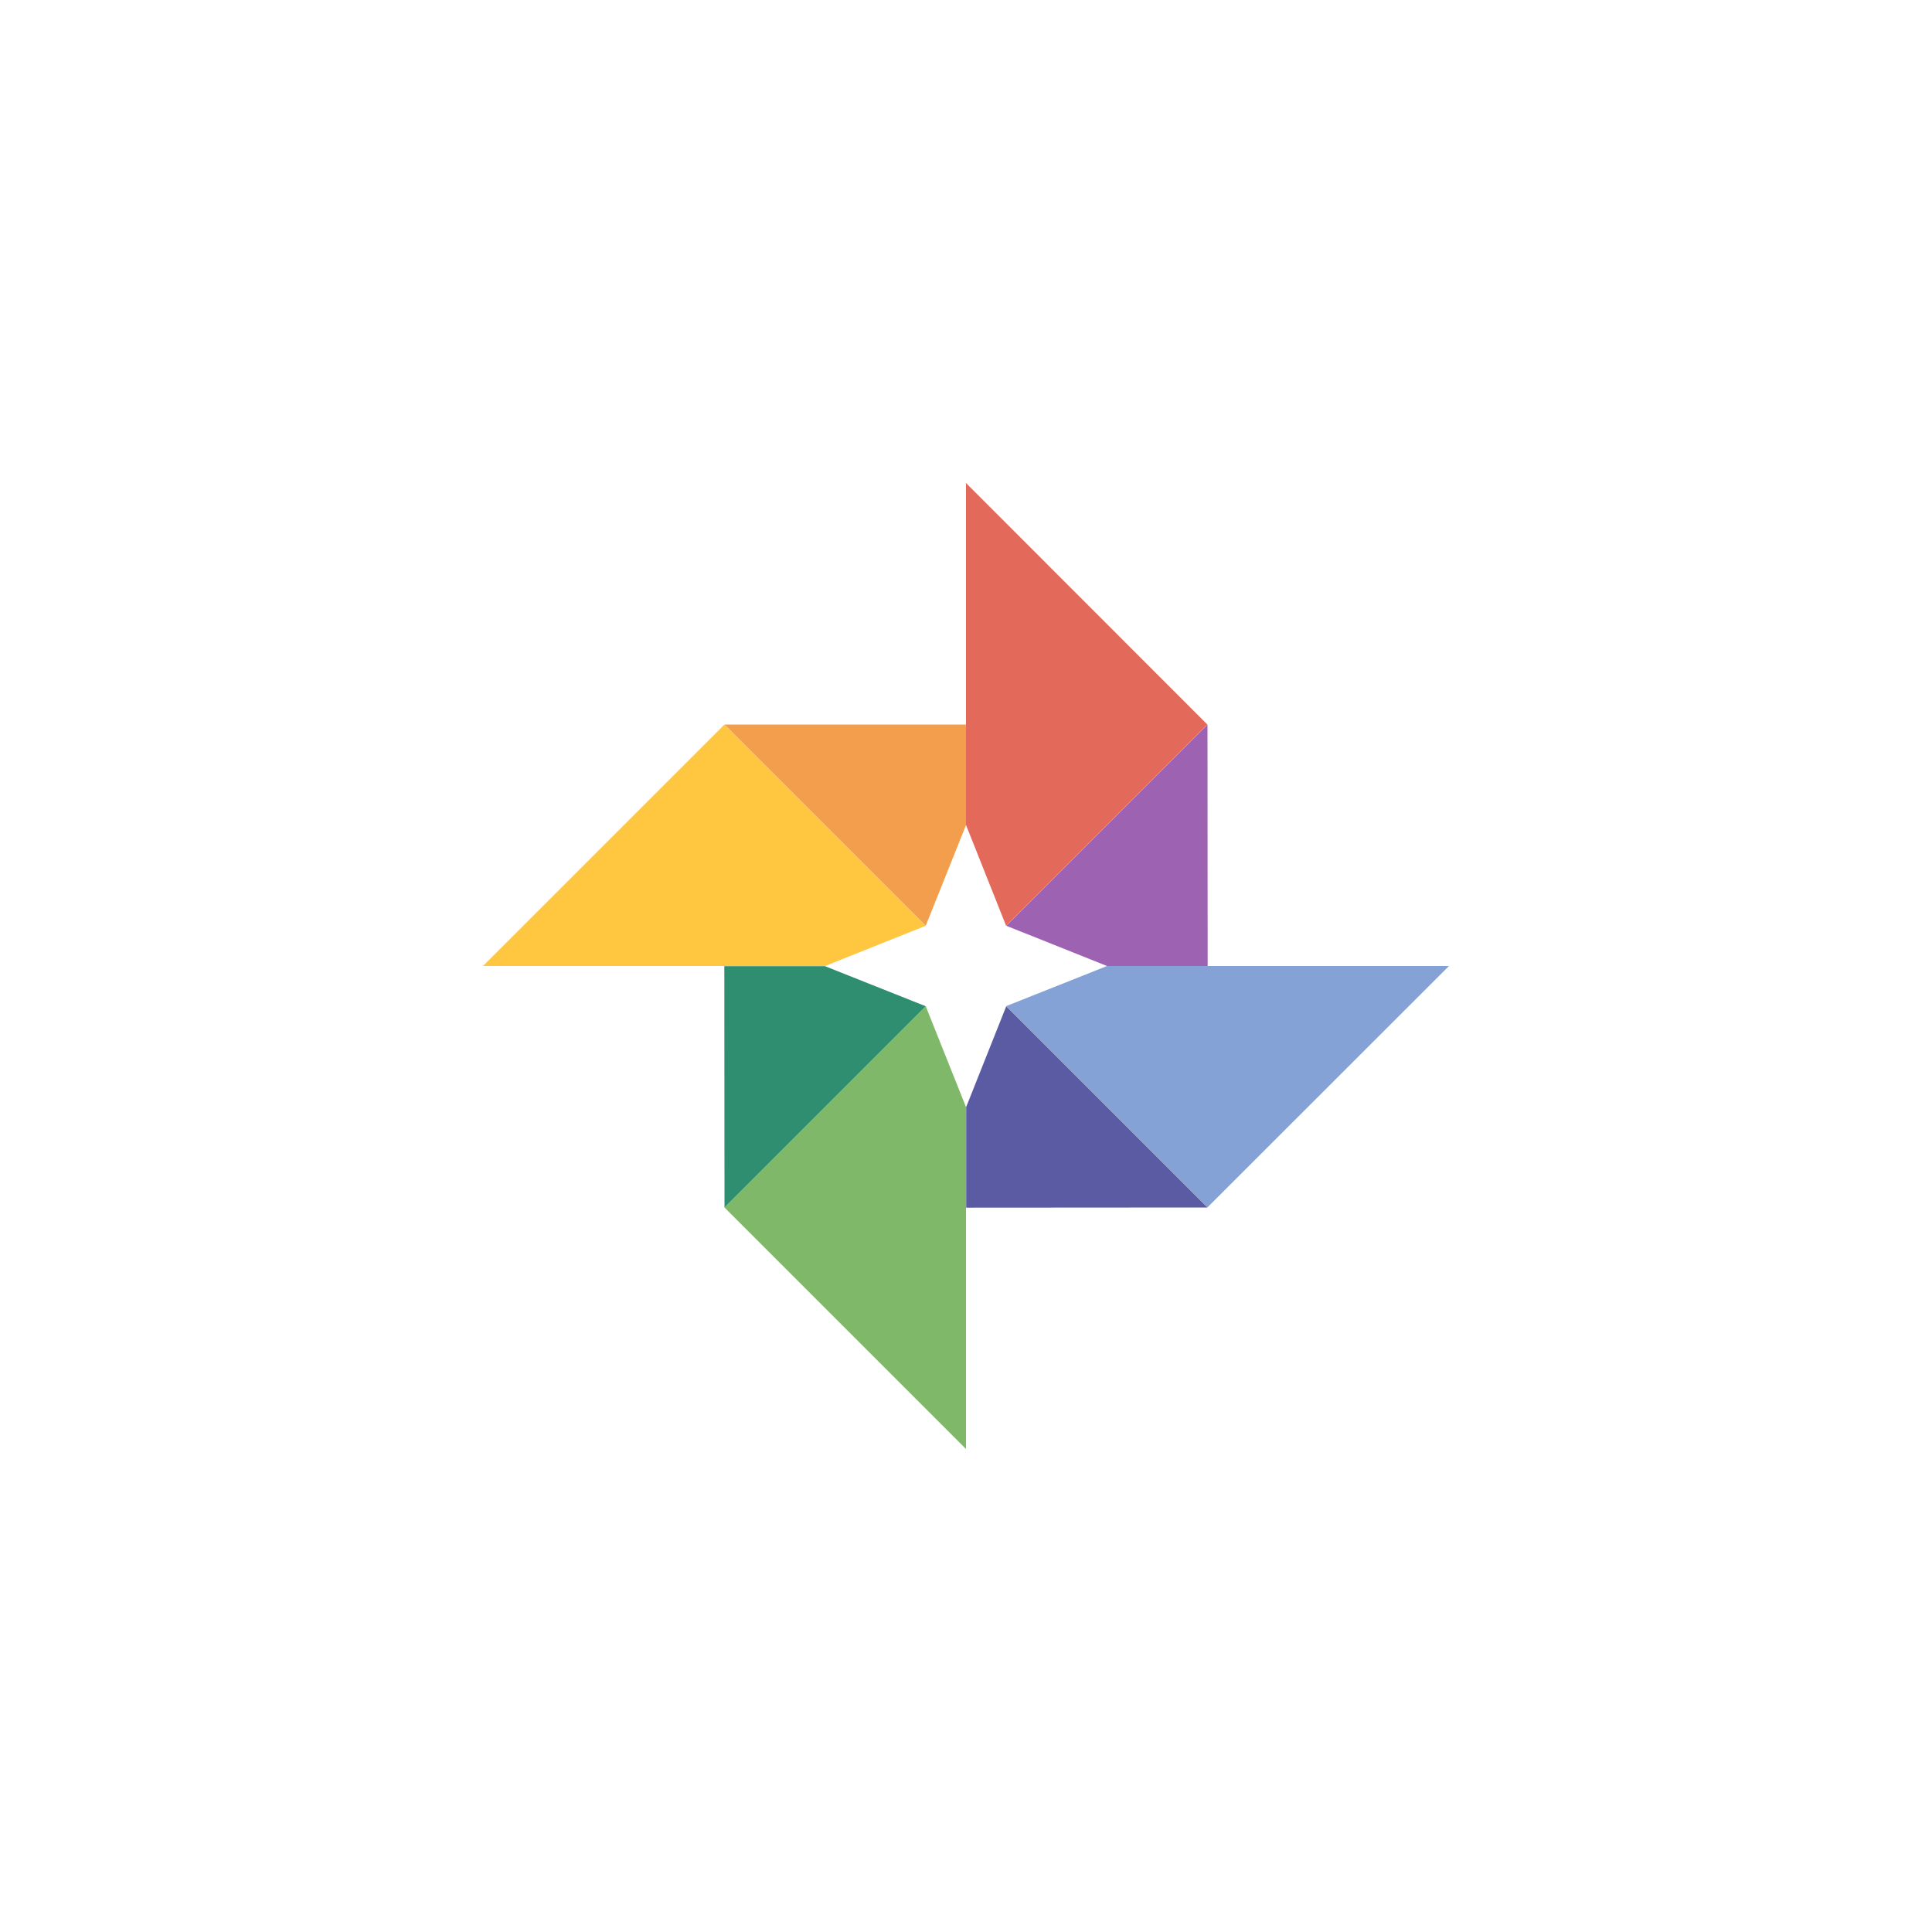 <!-- color: #eeeeee -->
<svg xmlns="http://www.w3.org/2000/svg" xmlns:xlink="http://www.w3.org/1999/xlink" width="48px" height="48px" viewBox="0 0 48 48" version="1.1">
<g id="surface1">
<path style=" stroke:none;fill-rule:nonzero;fill:rgb(100%,77.647%,24.706%);fill-opacity:1;" d="M 12 24 L 18 18 L 23 23 L 20.5 24 M 12 24 "/>
<path style=" stroke:none;fill-rule:nonzero;fill:rgb(94.902%,61.961%,29.804%);fill-opacity:1;" d="M 18 18 L 23 23 L 24 20.5 L 24 18 M 18 18 "/>
<path style=" stroke:none;fill-rule:nonzero;fill:rgb(89.02%,41.569%,35.686%);fill-opacity:1;" d="M 24 12 L 29.996 18 L 24.996 23 L 24 20.496 M 24 12 "/>
<path style=" stroke:none;fill-rule:nonzero;fill:rgb(61.961%,38.431%,69.804%);fill-opacity:1;" d="M 30 18 L 25 23 L 27.504 24 L 30.004 24 M 30 18 "/>
<path style=" stroke:none;fill-rule:nonzero;fill:rgb(52.157%,63.529%,83.922%);fill-opacity:1;" d="M 36 24 L 30 29.996 L 25 24.996 L 27.504 24 M 36 24 "/>
<path style=" stroke:none;fill-rule:nonzero;fill:rgb(35.294%,35.686%,63.529%);fill-opacity:1;" d="M 30 30 L 25 25 L 24.004 27.504 L 24.004 30.004 M 30 30 "/>
<path style=" stroke:none;fill-rule:nonzero;fill:rgb(50.196%,72.157%,41.176%);fill-opacity:1;" d="M 24 36 L 18 30 L 23 25 L 24 27.504 M 24 36 "/>
<path style=" stroke:none;fill-rule:nonzero;fill:rgb(18.431%,55.686%,43.529%);fill-opacity:1;" d="M 18 30 L 23 25 L 20.496 24.004 L 17.996 24.004 M 18 30 "/>
</g>
</svg>
